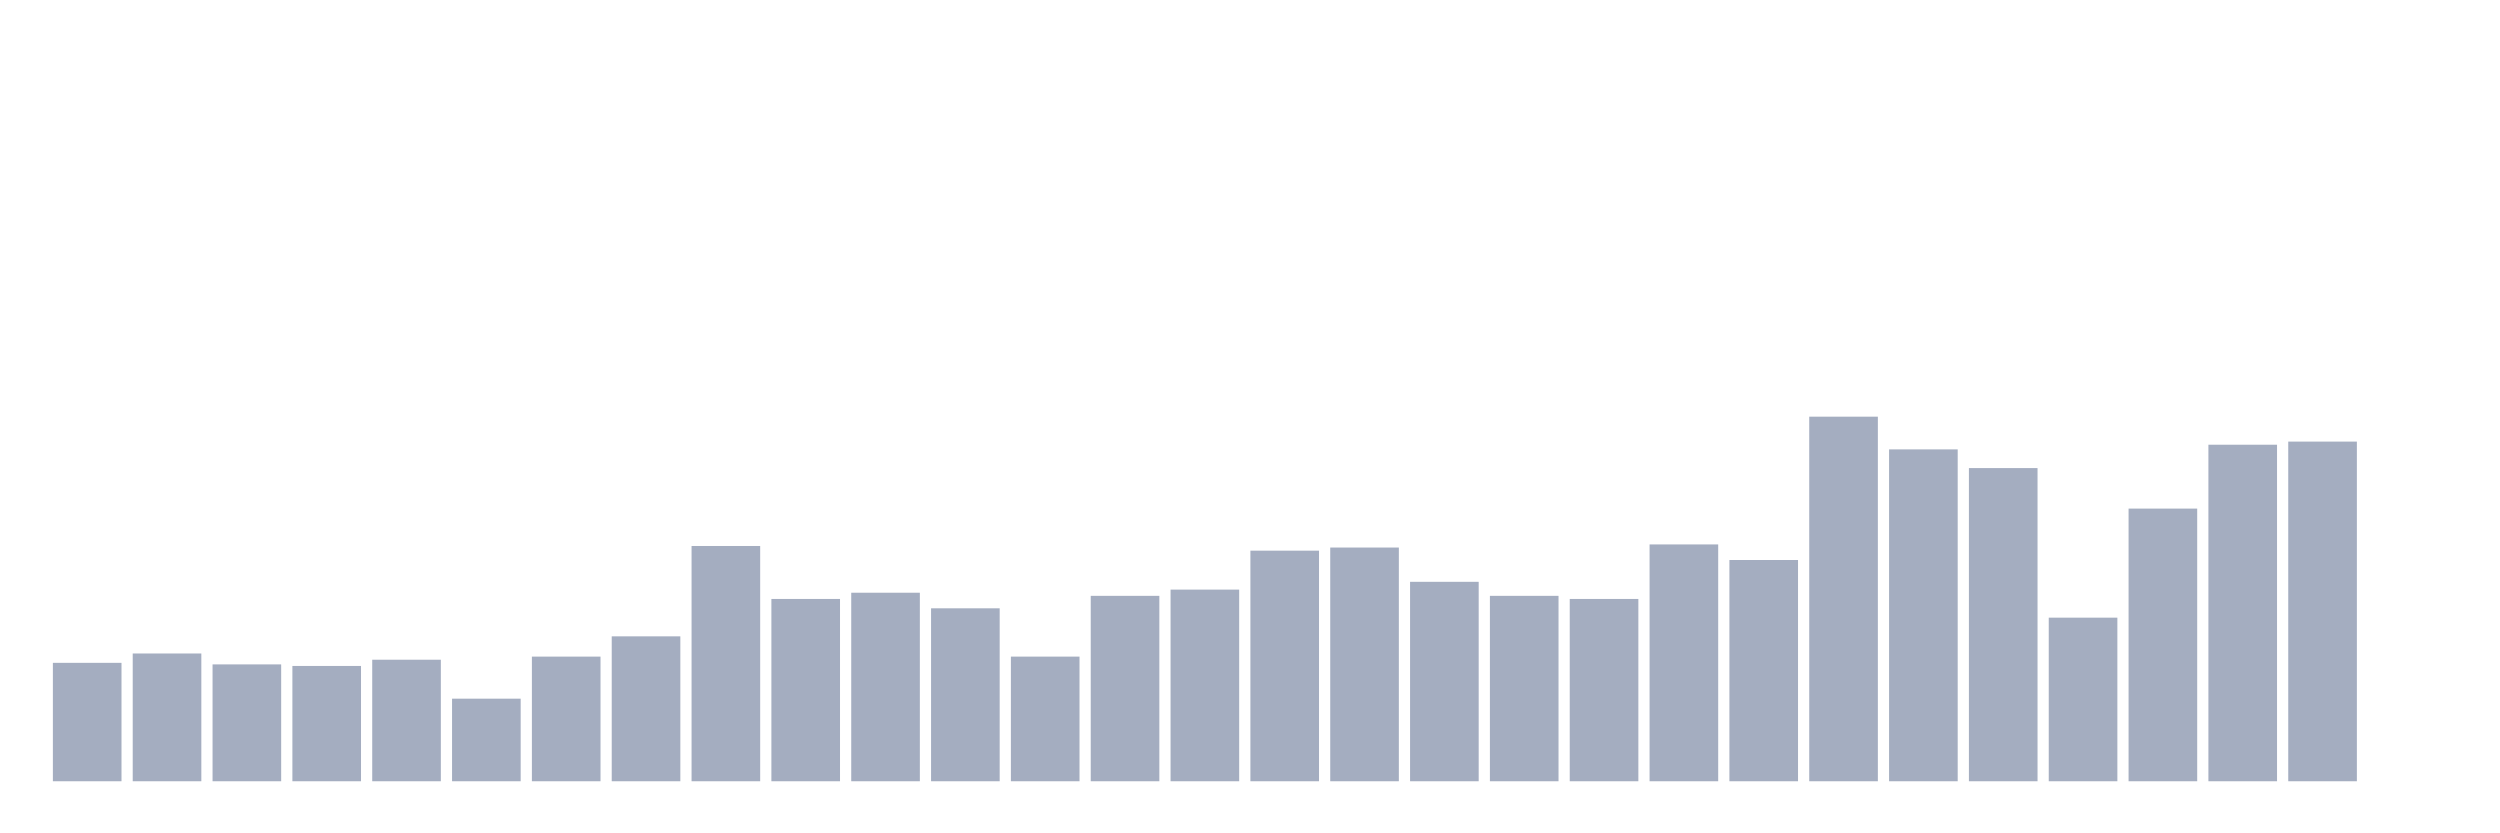 <svg xmlns="http://www.w3.org/2000/svg" viewBox="0 0 480 160"><g transform="translate(10,10)"><rect class="bar" x="0.153" width="13.175" y="117.265" height="22.735" fill="rgb(164,173,192)"></rect><rect class="bar" x="15.482" width="13.175" y="115.47" height="24.53" fill="rgb(164,173,192)"></rect><rect class="bar" x="30.81" width="13.175" y="117.564" height="22.436" fill="rgb(164,173,192)"></rect><rect class="bar" x="46.138" width="13.175" y="117.863" height="22.137" fill="rgb(164,173,192)"></rect><rect class="bar" x="61.466" width="13.175" y="116.667" height="23.333" fill="rgb(164,173,192)"></rect><rect class="bar" x="76.794" width="13.175" y="124.145" height="15.855" fill="rgb(164,173,192)"></rect><rect class="bar" x="92.123" width="13.175" y="116.068" height="23.932" fill="rgb(164,173,192)"></rect><rect class="bar" x="107.451" width="13.175" y="112.179" height="27.821" fill="rgb(164,173,192)"></rect><rect class="bar" x="122.779" width="13.175" y="94.829" height="45.171" fill="rgb(164,173,192)"></rect><rect class="bar" x="138.107" width="13.175" y="105" height="35" fill="rgb(164,173,192)"></rect><rect class="bar" x="153.436" width="13.175" y="103.803" height="36.197" fill="rgb(164,173,192)"></rect><rect class="bar" x="168.764" width="13.175" y="106.795" height="33.205" fill="rgb(164,173,192)"></rect><rect class="bar" x="184.092" width="13.175" y="116.068" height="23.932" fill="rgb(164,173,192)"></rect><rect class="bar" x="199.42" width="13.175" y="104.402" height="35.598" fill="rgb(164,173,192)"></rect><rect class="bar" x="214.748" width="13.175" y="103.205" height="36.795" fill="rgb(164,173,192)"></rect><rect class="bar" x="230.077" width="13.175" y="95.726" height="44.274" fill="rgb(164,173,192)"></rect><rect class="bar" x="245.405" width="13.175" y="95.128" height="44.872" fill="rgb(164,173,192)"></rect><rect class="bar" x="260.733" width="13.175" y="101.709" height="38.291" fill="rgb(164,173,192)"></rect><rect class="bar" x="276.061" width="13.175" y="104.402" height="35.598" fill="rgb(164,173,192)"></rect><rect class="bar" x="291.39" width="13.175" y="105" height="35" fill="rgb(164,173,192)"></rect><rect class="bar" x="306.718" width="13.175" y="94.53" height="45.47" fill="rgb(164,173,192)"></rect><rect class="bar" x="322.046" width="13.175" y="97.521" height="42.479" fill="rgb(164,173,192)"></rect><rect class="bar" x="337.374" width="13.175" y="70" height="70" fill="rgb(164,173,192)"></rect><rect class="bar" x="352.702" width="13.175" y="76.282" height="63.718" fill="rgb(164,173,192)"></rect><rect class="bar" x="368.031" width="13.175" y="79.872" height="60.128" fill="rgb(164,173,192)"></rect><rect class="bar" x="383.359" width="13.175" y="108.59" height="31.41" fill="rgb(164,173,192)"></rect><rect class="bar" x="398.687" width="13.175" y="87.65" height="52.35" fill="rgb(164,173,192)"></rect><rect class="bar" x="414.015" width="13.175" y="75.385" height="64.615" fill="rgb(164,173,192)"></rect><rect class="bar" x="429.344" width="13.175" y="74.786" height="65.214" fill="rgb(164,173,192)"></rect><rect class="bar" x="444.672" width="13.175" y="140" height="0" fill="rgb(164,173,192)"></rect></g></svg>